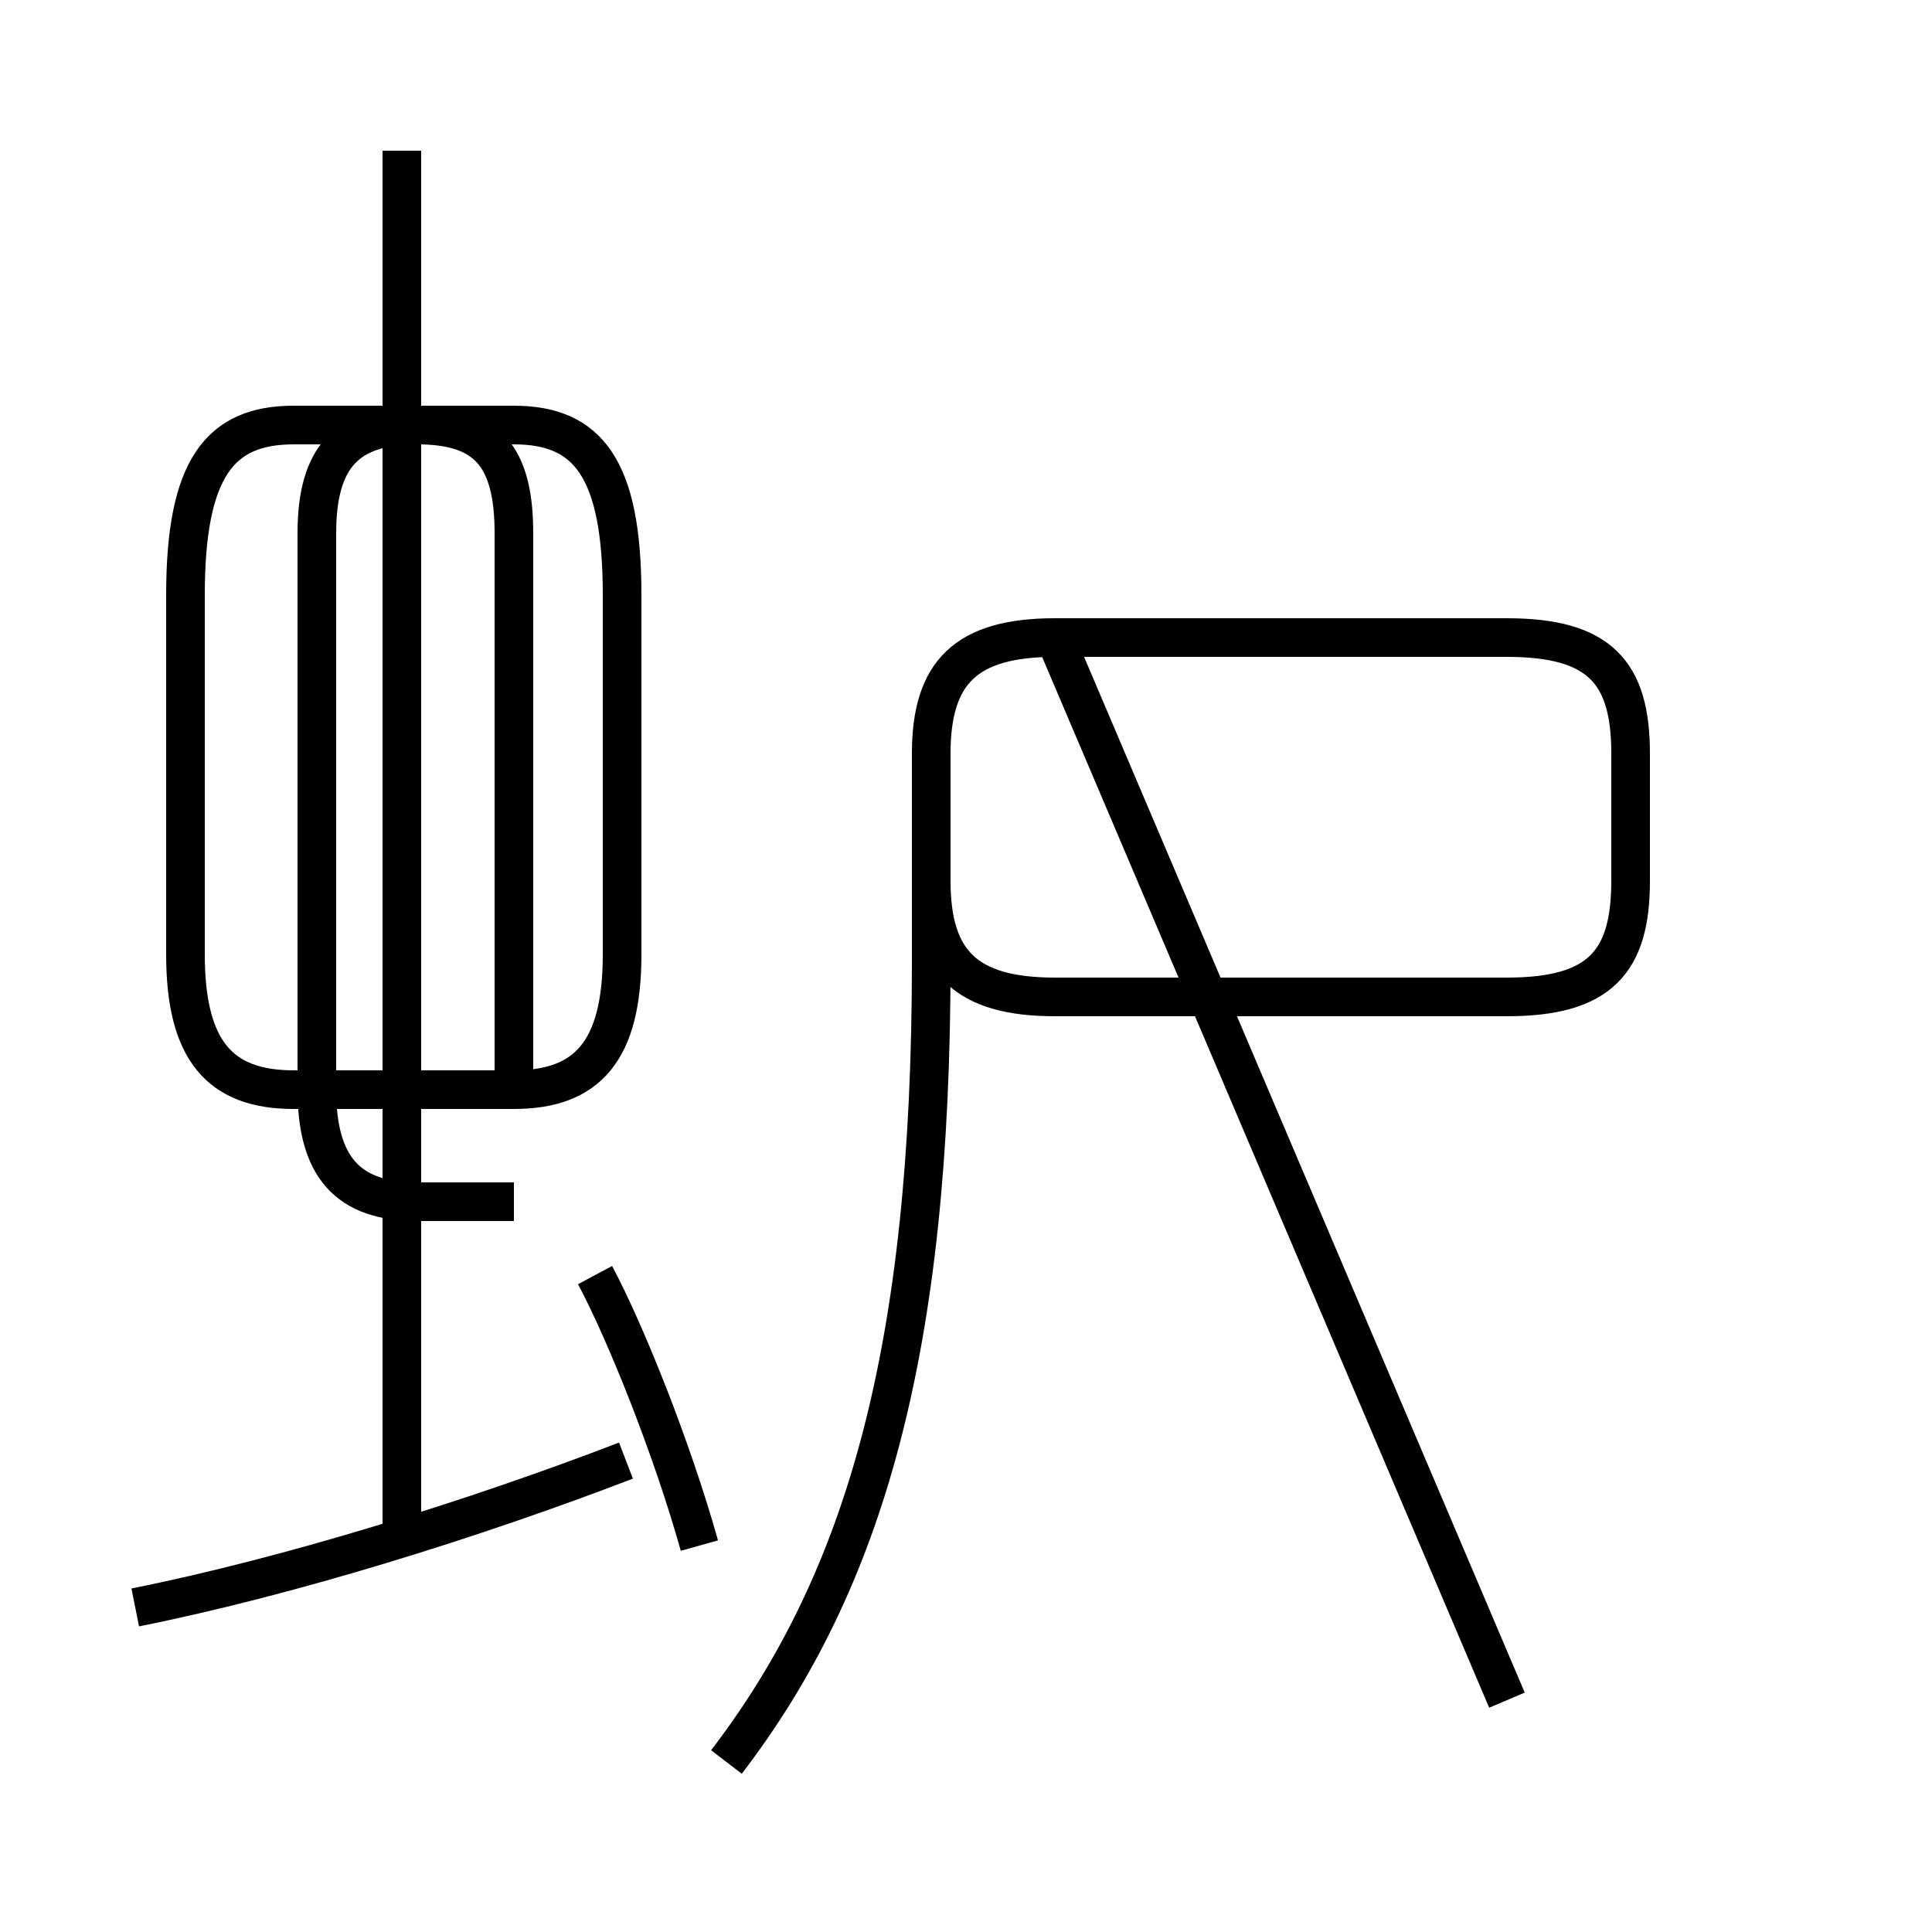 <?xml version='1.0' encoding='utf8'?>
<svg viewBox="0.0 -44.0 50.0 50.0" version="1.1" xmlns="http://www.w3.org/2000/svg">
<rect x="0.0" y="-44.0" width="50.0" height="50.0" fill="#808080" stroke="none"/>
<rect x="-1000" y="-1000" width="2000" height="2000" stroke="white" fill="white"/>
<g style="fill:none; stroke:#000000;  stroke-width:1">
<path d="M 18.1 4.0 C 17.4 6.5 16.2 9.5 15.4 11.0 M 3.5 2.4 C 7.5 3.2 12.3 4.7 16.2 6.2 M 10.4 4.3 L 10.4 40.1 M 13.3 16.3 L 13.3 30.2 C 13.3 32.2 12.6 33.0 10.8 33.0 L 7.6 33.0 C 5.7 33.0 4.8 31.9 4.8 28.6 L 4.8 19.3 C 4.8 16.8 5.7 15.8 7.6 15.8 L 13.3 15.8 C 15.2 15.8 16.1 16.8 16.1 19.3 L 16.1 28.6 C 16.1 31.9 15.2 33.0 13.3 33.0 L 10.8 33.0 C 9.0 33.0 8.2 32.2 8.2 30.2 L 8.2 15.8 C 8.2 13.8 9.0 12.9 10.8 12.9 L 13.3 12.9 M 18.8 -1.6 C 22.4 3.1 24.1 9.1 24.1 19.1 L 24.1 24.5 C 24.1 26.6 25.0 27.5 27.3 27.5 L 39.0 27.5 C 41.4 27.5 42.2 26.6 42.2 24.5 L 42.2 21.2 C 42.2 19.1 41.4 18.2 39.0 18.2 L 27.3 18.2 C 25.0 18.2 24.1 19.1 24.1 21.2 L 24.1 24.5 C 24.1 26.6 25.0 27.5 27.3 27.5 L 39.0 27.5 C 41.4 27.5 42.2 26.6 42.2 24.5 L 42.2 21.2 C 42.2 19.1 41.4 18.2 39.0 18.2 L 27.3 18.2 C 25.0 18.2 24.1 19.1 24.1 21.2 L 24.1 24.5 C 24.1 26.6 25.0 27.5 27.3 27.5 L 39.0 27.5 C 41.4 27.5 42.2 26.6 42.2 24.5 L 42.2 21.2 C 42.2 19.1 41.4 18.2 39.0 18.2 L 27.3 18.2 C 25.0 18.2 24.1 19.1 24.1 21.2 L 24.1 24.5 C 24.1 26.6 25.0 27.5 27.3 27.5 L 39.0 27.5 C 41.4 27.5 42.2 26.6 42.2 24.5 L 42.2 21.2 C 42.2 19.1 41.4 18.2 39.0 18.2 L 27.3 18.2 C 25.0 18.2 24.1 19.1 24.1 21.2 L 24.1 24.5 C 24.1 26.6 25.0 27.5 27.3 27.5 L 39.0 27.5 C 41.4 27.5 42.2 26.6 42.2 24.5 L 42.2 21.2 C 42.2 19.1 41.4 18.2 39.0 18.2 L 27.3 18.2 C 25.0 18.2 24.1 19.1 24.1 21.2 L 24.1 24.5 C 24.1 26.6 25.0 27.5 27.3 27.5 L 39.0 27.5 C 41.4 27.5 42.2 26.6 42.2 24.5 L 42.2 21.2 C 42.2 19.1 41.4 18.2 39.0 18.2 L 27.3 18.2 C 25.0 18.2 24.1 19.1 24.1 21.2 L 24.1 24.5 C 24.1 26.6 25.0 27.5 27.3 27.5 L 39.0 27.5 C 41.4 27.5 42.2 26.6 42.2 24.5 L 42.2 21.2 C 42.2 19.1 41.4 18.2 39.0 18.2 L 27.3 18.2 C 25.0 18.2 24.1 19.1 24.1 21.2 L 24.1 24.5 C 24.1 26.6 25.0 27.5 27.3 27.5 L 39.0 27.5 C 41.4 27.5 42.2 26.6 42.2 24.5 L 42.2 21.2 C 42.2 19.1 41.4 18.2 39.0 18.2 L 27.3 18.2 C 25.0 18.2 24.1 19.1 24.1 21.2 L 24.1 24.5 C 24.1 26.6 25.0 27.5 27.3 27.5 L 39.0 27.5 C 41.4 27.5 42.2 26.6 42.2 24.5 L 42.2 21.2 C 42.2 19.1 41.4 18.2 39.0 18.2 L 27.3 18.2 C 25.0 18.2 24.1 19.1 24.1 21.2 L 24.1 24.5 C 24.1 26.6 25.0 27.5 27.3 27.5 L 39.0 27.5 C 41.4 27.5 42.2 26.6 42.2 24.5 L 42.2 21.2 C 42.2 19.1 41.4 18.2 39.0 18.2 L 27.3 18.2 C 25.0 18.2 24.1 19.1 24.1 21.2 L 24.1 24.5 C 24.1 26.6 25.0 27.5 27.3 27.5 L 39.0 27.5 C 41.4 27.5 42.2 26.6 42.2 24.5 L 42.2 21.2 C 42.2 19.1 41.4 18.2 39.0 18.2 L 27.3 18.2 C 25.0 18.2 24.1 19.1 24.1 21.2 L 24.1 24.5 C 24.1 26.6 25.0 27.5 27.3 27.5 L 39.0 27.5 C 41.4 27.5 42.2 26.6 42.2 24.5 L 42.2 21.2 C 42.2 19.1 41.4 18.2 39.0 18.2 L 27.3 18.2 C 25.0 18.2 24.1 19.1 24.1 21.2 L 24.1 24.5 C 24.1 26.6 25.0 27.5 27.3 27.5 L 39.0" transform="scale(1, -1)" />
</g>
</svg>